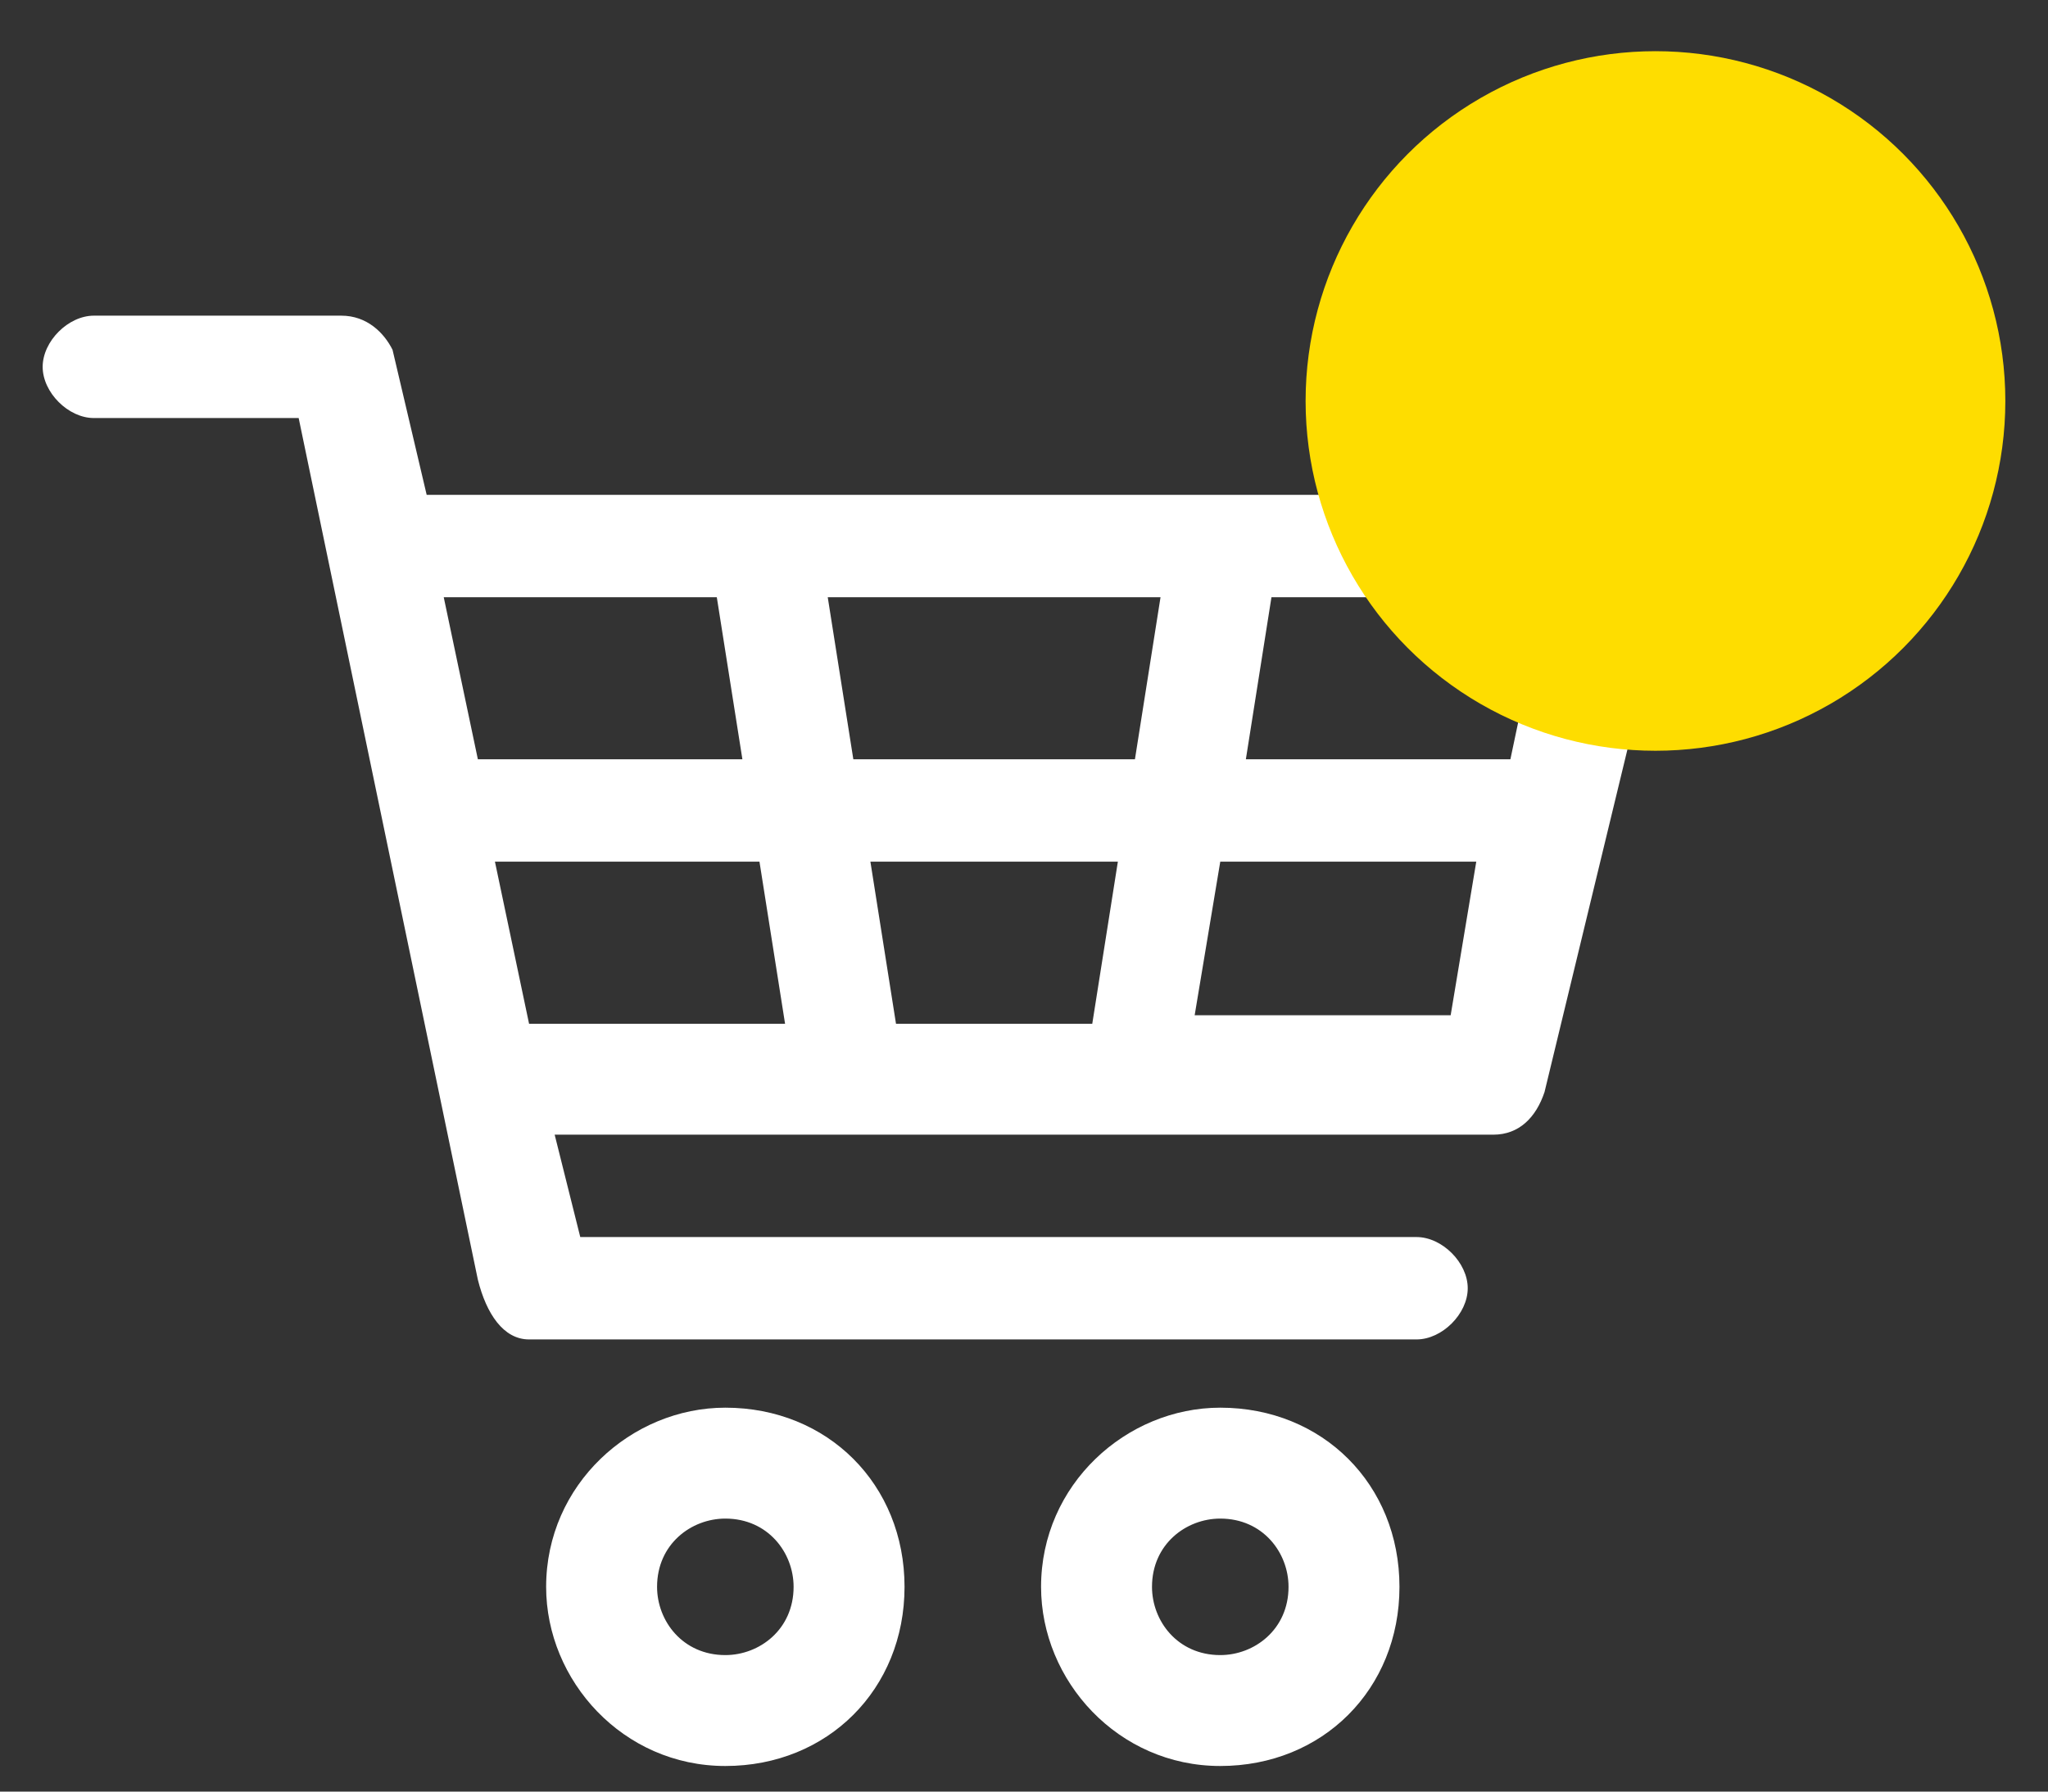 <?xml version="1.0" encoding="utf-8"?>
<!-- Generator: Adobe Illustrator 22.1.0, SVG Export Plug-In . SVG Version: 6.00 Build 0)  -->
<svg version="1.1" id="Layer_1" xmlns="http://www.w3.org/2000/svg" xmlns:xlink="http://www.w3.org/1999/xlink" x="0px" y="0px"
	 viewBox="0 0 24 21" style="enable-background:new 0 0 24 21;" xml:space="preserve">
<rect x="0" y="0" width="24" height="21" fill="#333333" stroke="none"/>
<style type="text/css">
	.st0{fill:#FFFFFF;}
	.st1{fill:#FEDD00;}
</style>
<g>
	<path class="st0" d="M1.1,3.7c-0.3,0-0.6,0.3-0.6,0.6c0,0.3,0.3,0.6,0.6,0.6h2.4L5.6,15c0.1,0.4,0.3,0.7,0.6,0.7h10.4
		c0.3,0,0.6-0.3,0.6-0.6s-0.3-0.6-0.6-0.6H6.8l-0.3-1.2h11c0.3,0,0.5-0.2,0.6-0.5l1.5-6.2c0.1-0.4-0.2-0.8-0.6-0.8h-14L4.6,4.1
		C4.5,3.9,4.3,3.7,4,3.7H1.1z M5.2,7h3.2l0.3,1.9H5.6L5.2,7z M9.7,7h3.9l-0.3,1.9H10L9.7,7z M14.9,7h3.2l-0.4,1.9h-3.1L14.9,7z
		 M5.8,10.1h3.1l0.3,1.9h-3L5.8,10.1z M10.2,10.1h2.9l-0.3,1.9h-2.3L10.2,10.1z M14.3,10.1h3L17,11.9H14L14.3,10.1z M8.5,16.5
		c-1.1,0-2.1,0.9-2.1,2.1c0,1.1,0.9,2.1,2.1,2.1s2.1-0.9,2.1-2.1S9.7,16.5,8.5,16.5z M14.3,16.5c-1.1,0-2.1,0.9-2.1,2.1
		c0,1.1,0.9,2.1,2.1,2.1s2.1-0.9,2.1-2.1S15.5,16.5,14.3,16.5z M8.5,17.8c0.5,0,0.8,0.4,0.8,0.8c0,0.5-0.4,0.8-0.8,0.8
		c-0.5,0-0.8-0.4-0.8-0.8C7.7,18.1,8.1,17.8,8.5,17.8z M14.3,17.8c0.5,0,0.8,0.4,0.8,0.8c0,0.5-0.4,0.8-0.8,0.8
		c-0.5,0-0.8-0.4-0.8-0.8C13.5,18.1,13.9,17.8,14.3,17.8z"/>
	<circle class="st1" cx="19.4" cy="4.7" r="4.1"/>
</g>
</svg>
